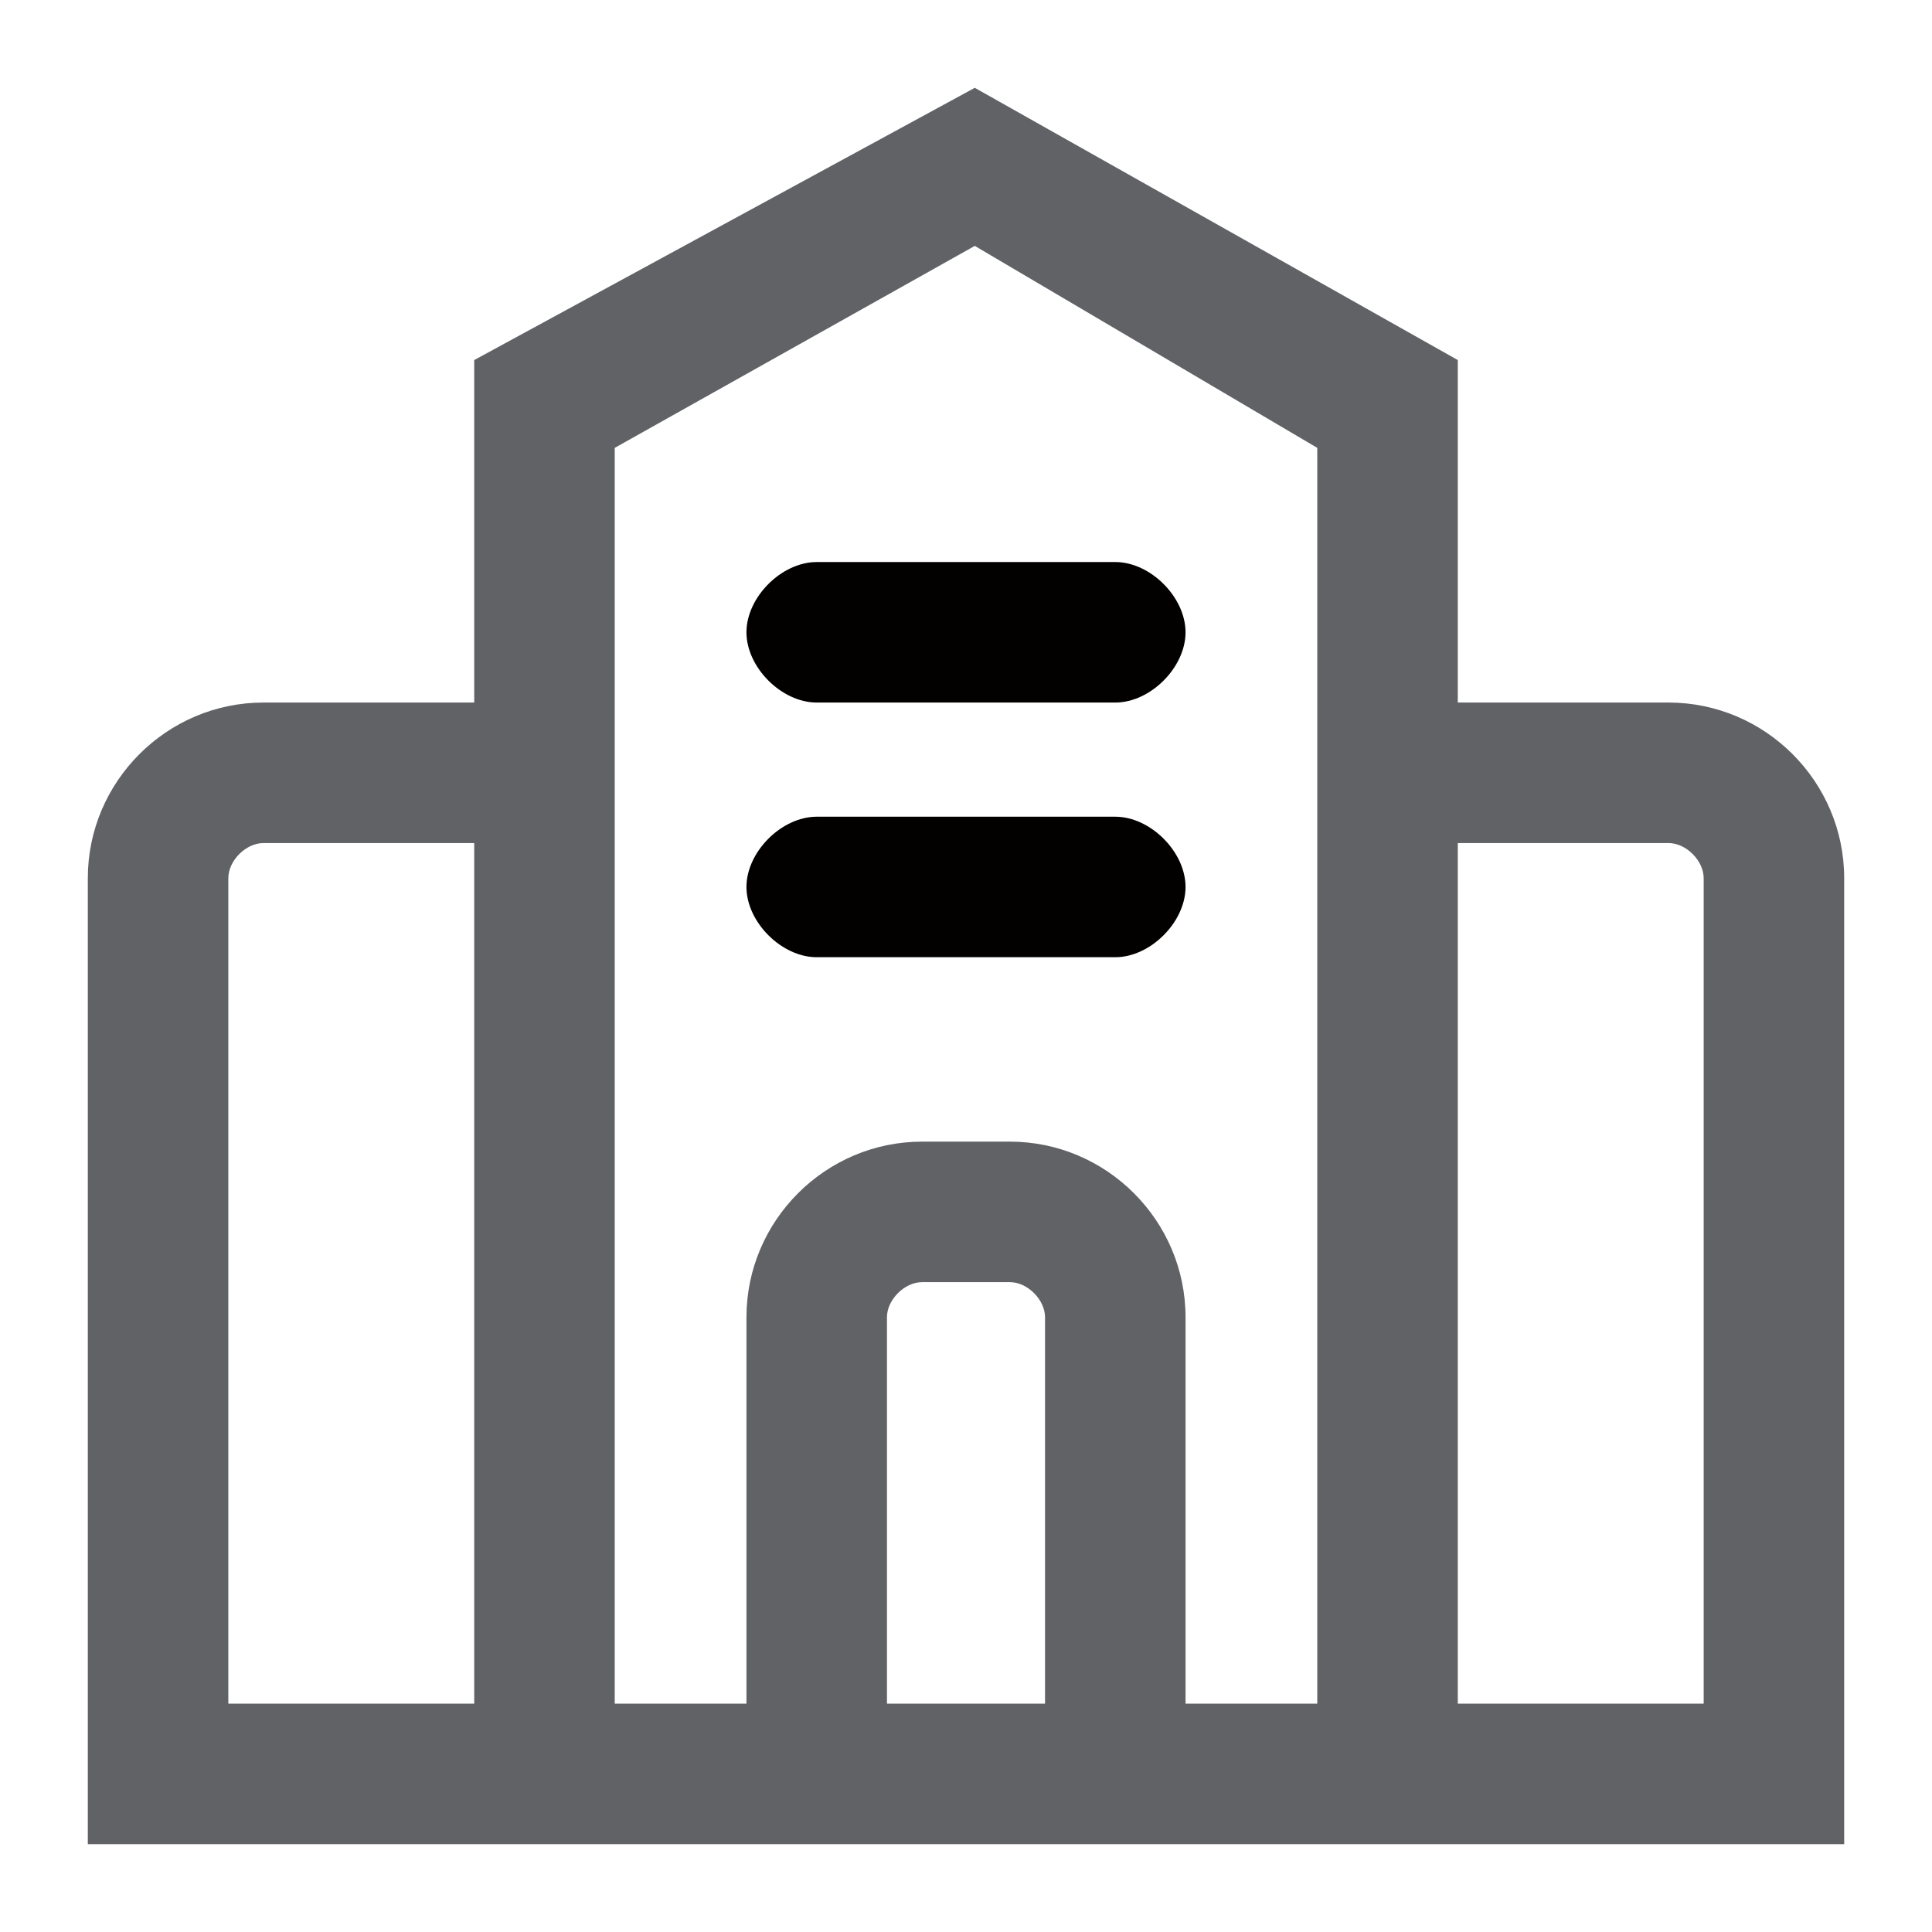 <?xml version="1.0" standalone="no"?><!DOCTYPE svg PUBLIC "-//W3C//DTD SVG 1.1//EN" "http://www.w3.org/Graphics/SVG/1.1/DTD/svg11.dtd"><svg t="1682580044087" class="icon" viewBox="0 0 1024 1024" version="1.1" xmlns="http://www.w3.org/2000/svg" p-id="12672" xmlns:xlink="http://www.w3.org/1999/xlink" width="200" height="200"><path d="M884.364 372.364h-111.709v-181.527l-256-144.291-265.309 144.291V372.364H139.636c-51.2 0-93.091 41.891-93.091 93.091v512h930.909V465.455c0-51.2-41.891-93.091-93.091-93.091z m-633.018 530.618h-130.327V465.455c0-9.309 9.309-18.618 18.618-18.618h111.709v456.145z m302.545 0h-83.782V698.182c0-9.309 9.309-18.618 18.618-18.618h46.545c9.309 0 18.618 9.309 18.618 18.618v204.8zM698.182 372.364v530.618h-69.818V698.182c0-51.2-41.891-93.091-93.091-93.091h-46.545c-51.2 0-93.091 41.891-93.091 93.091v204.8H325.818V237.382l190.836-107.055 181.527 107.055V372.364z m204.8 530.618h-130.327v-456.145H884.364c9.309 0 18.618 9.309 18.618 18.618v437.527z" fill="#606266" p-id="12673"></path><path d="M395.636 335.127c0 18.618 18.618 37.236 37.236 37.236h158.255c18.618 0 37.236-18.618 37.236-37.236s-18.618-37.236-37.236-37.236h-158.255c-18.618 0-37.236 18.618-37.236 37.236zM591.127 432.873h-158.255c-18.618 0-37.236 18.618-37.236 37.236s18.618 37.236 37.236 37.236h158.255c18.618 0 37.236-18.618 37.236-37.236s-18.618-37.236-37.236-37.236z" fill="#030000" p-id="12674"></path></svg>